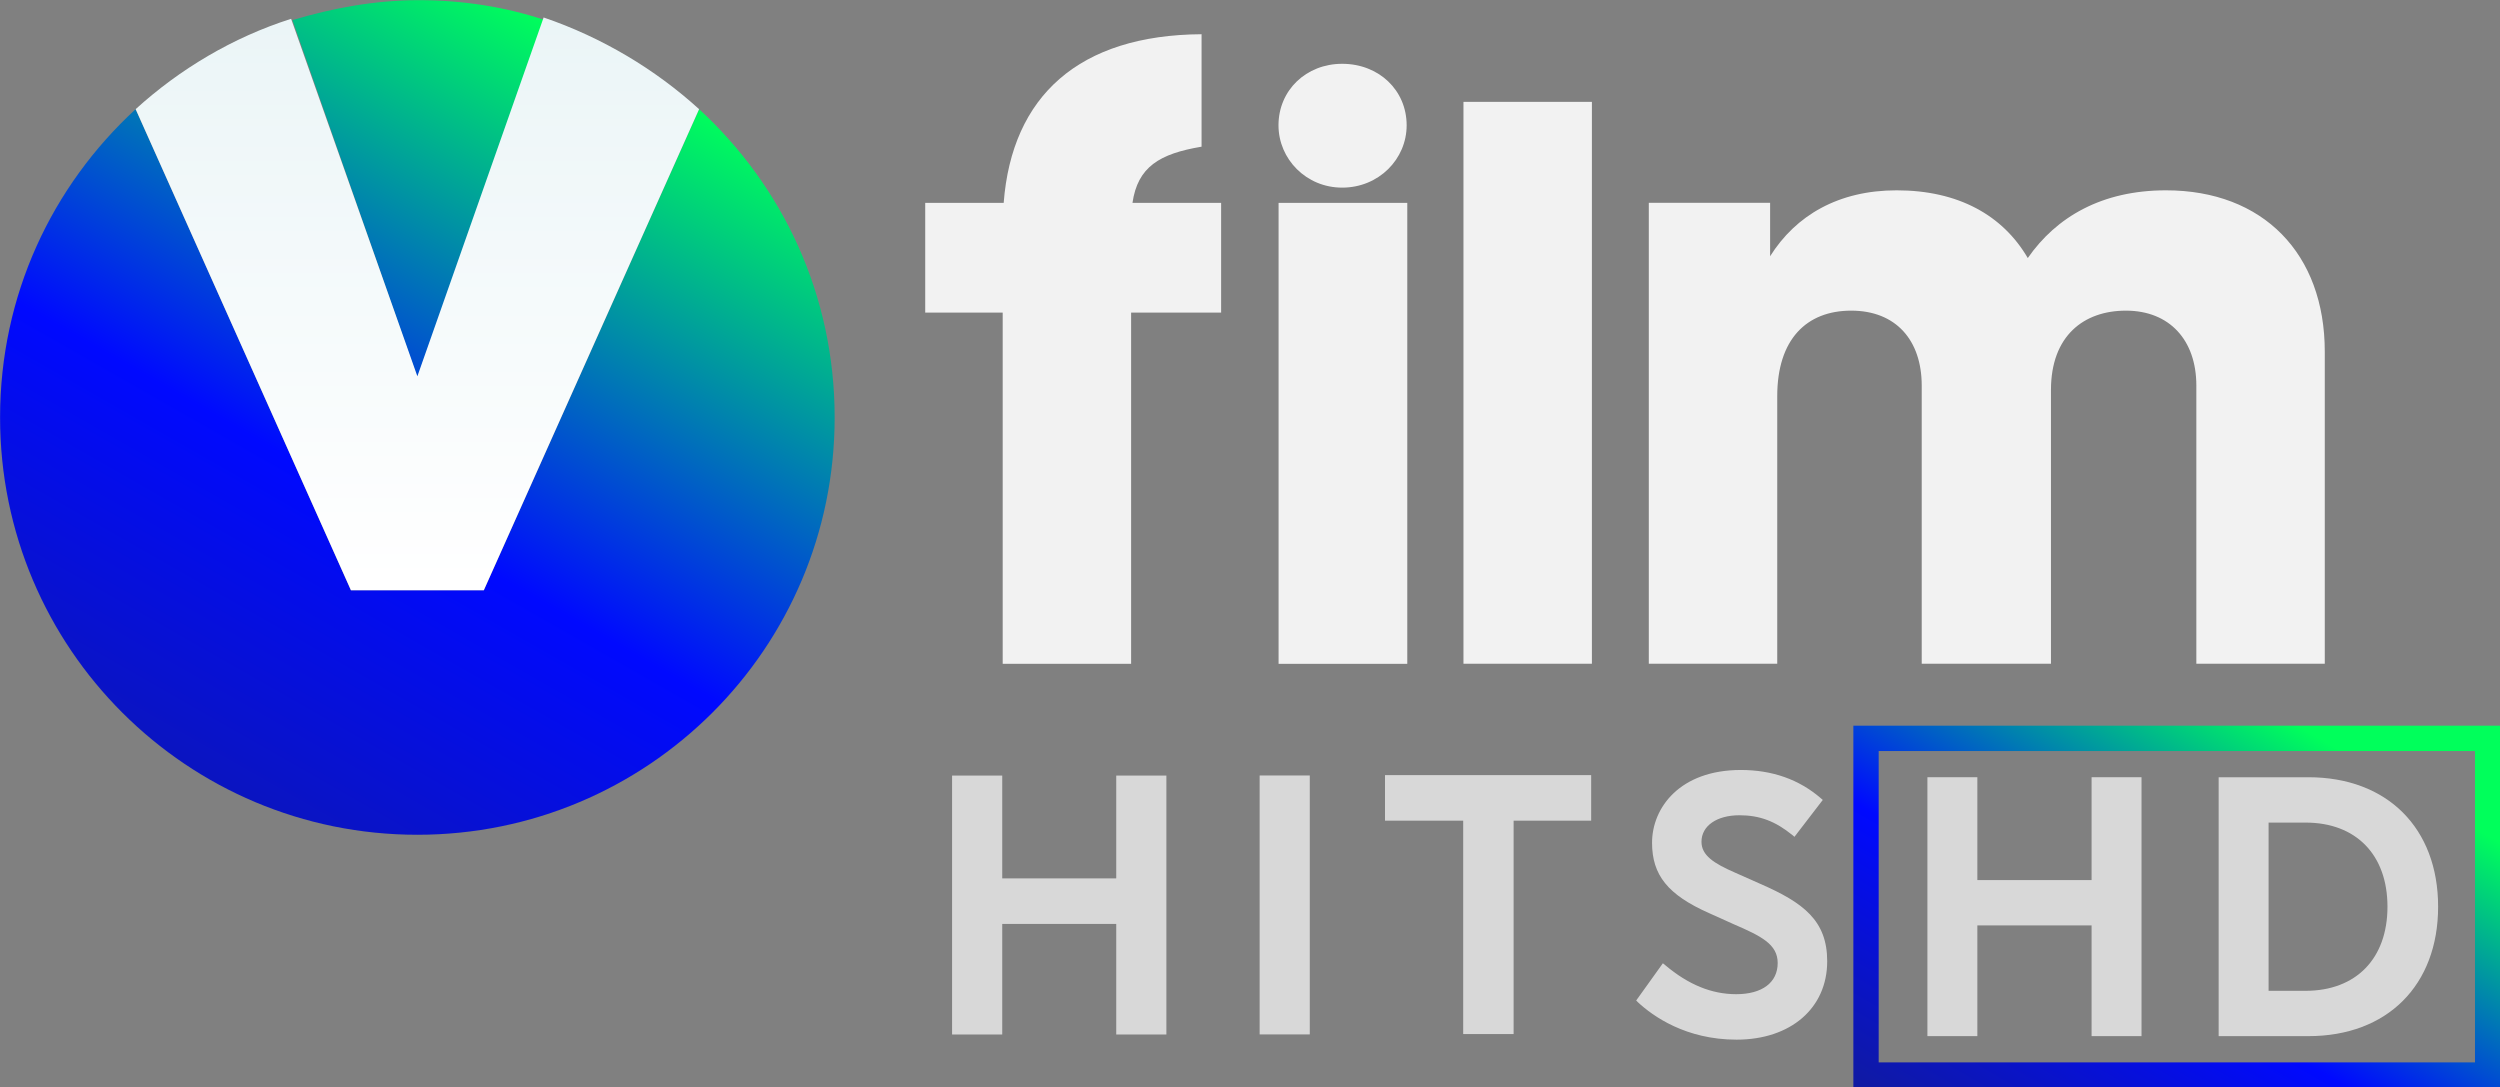<svg width="860.43" height="374.28" version="1.1" viewBox="0 0 227.66 99.029" xmlns="http://www.w3.org/2000/svg">
 <rect x="0" y="0" width="227.66" height="99.029" fill="#808080" stroke="none"/>
 <defs>
  <linearGradient id="paint0_linear" x1="58.828" x2="192.1" y1="386.87" y2="153.49" gradientUnits="userSpaceOnUse">
   <stop stop-color="#16217C" offset="0"/>
   <stop stop-color="#16217C" offset=".004"/>
   <stop stop-color="#0009FF" offset=".569"/>
   <stop stop-color="#00FF5B" offset="1"/>
  </linearGradient>
  <linearGradient id="paint1_linear" x1="91.127" x2="224.4" y1="405.32" y2="171.93" gradientUnits="userSpaceOnUse">
   <stop stop-color="#16217C" offset="0"/>
   <stop stop-color="#16217C" offset=".004"/>
   <stop stop-color="#0009FF" offset=".569"/>
   <stop stop-color="#00FF5B" offset="1"/>
  </linearGradient>
  <linearGradient id="paint2_linear" x1="178.09" x2="178.09" y1="162.69" y2="290.89" gradientUnits="userSpaceOnUse">
   <stop stop-color="#EBF5F7" offset="0"/>
   <stop stop-color="#fff" offset=".997"/>
   <stop stop-color="#fff" offset="1"/>
  </linearGradient>
  <linearGradient id="SVGID_4_-8" x1="148.99" x2="169.56" y1="94.827" y2="59.204" gradientTransform="matrix(.87 0 0 .871 62.208 153.03)" gradientUnits="userSpaceOnUse">
   <stop stop-color="#16217C" offset=".005"/>
   <stop stop-color="#0009FF" offset=".547"/>
   <stop stop-color="#00FF5B" offset="1"/>
  </linearGradient>
 </defs>
 <g transform="translate(-84.675 -93.435)">
  <g transform="matrix(8.213 0 0 -8.213 -657.89 5413.4)" fill="#d8d8d8">
   <path d="m102.79 638.01h-1.264v1.14h-0.556v-2.871h0.556v1.226h1.264v-1.226h0.556v2.871h-0.556z"/>
   <path d="m104.38 636.28h0.556v2.871h-0.556z"/>
   <path d="m105.77 638.65h0.867v-2.366h0.559v2.366h0.86v0.505h-2.286z"/>
   <g transform="translate(109.93 637.95)">
    <path d="m0 0-0.277 0.123c-0.237 0.103-0.374 0.192-0.374 0.343 0 0.176 0.169 0.294 0.421 0.294 0.224 0 0.398-0.066 0.586-0.219l0.024-0.02 0.314 0.409-0.022 0.019c-0.241 0.208-0.538 0.313-0.887 0.313-0.676 0-0.984-0.419-0.984-0.807 0-0.36 0.177-0.578 0.632-0.78l0.273-0.123c0.303-0.131 0.488-0.221 0.488-0.43 0-0.217-0.172-0.346-0.46-0.346-0.273 0-0.531 0.106-0.787 0.322l-0.026 0.021-0.296-0.413 0.019-0.019c0.167-0.155 0.531-0.415 1.094-0.415 0.6 0 1.005 0.349 1.005 0.869 0 0.451-0.262 0.649-0.743 0.859" fill="#d8d8d8"/>
   </g>
  </g>
  <g transform="matrix(8.213 0 0 -8.213 -657.89 5413.4)" fill="#f2f2f2">
   <path d="m106.64 640.39h1.424v6.23h-1.424z"/>
   <g transform="translate(116.19 643.85)">
    <path d="m0 0v-3.46h-1.424v3.084c0 0.504-0.297 0.831-0.781 0.831-0.465 0-0.831-0.277-0.831-0.88v-3.035h-1.433v3.084c0 0.504-0.287 0.831-0.782 0.831-0.494 0-0.82-0.317-0.82-0.949v-2.966h-1.424v5.111h1.345v-0.593c0.286 0.455 0.76 0.731 1.403 0.731 0.683 0 1.177-0.276 1.454-0.751 0.316 0.455 0.82 0.751 1.532 0.751 1.078 0 1.761-0.702 1.761-1.789" fill="#f2f2f2"/>
   </g>
   <g transform="translate(102.97 645.5)">
    <path d="m0 0c0.058 0.399 0.3 0.545 0.766 0.623v1.247c-1.359-9e-3 -2.103-0.684-2.194-1.87h-0.87v-1.217h0.859v-3.894h1.424v3.894h0.998v1.217z" fill="#f2f2f2"/>
   </g>
   <g transform="translate(106.01 646.36)">
    <path d="m0 0c0-0.375-0.309-0.691-0.715-0.691-0.398 0-0.706 0.316-0.706 0.691 0 0.39 0.308 0.682 0.706 0.682 0.406 0 0.715-0.292 0.715-0.682" fill="#f2f2f2"/>
   </g>
   <path d="m104.59 645.5h1.427v-5.111h-1.427z"/>
  </g>
  <g transform="matrix(.4 0 0 .4 51.482 30.252)">
   <path d="m178 243.92-28.44-81.386c9.077-2.723 18.758-4.538 28.743-4.538 9.984 0 19.665 1.513 28.742 4.538z" fill="url(#paint0_linear)"/>
   <path d="m273 253c0 52.643-42.659 95-95 95s-95-42.357-95-95c0-27.835 11.799-52.644 30.86-70.191l49.013 109.52h30.254l49.013-109.52c19.061 17.547 30.86 42.356 30.86 70.191z" fill="url(#paint1_linear)"/>
   <path d="m242.14 182.81-49.013 109.52h-30.255l-49.013-109.52c9.984-9.076 22.086-16.337 35.398-20.573l28.743 81.386 28.742-81.688c13.312 4.538 25.414 11.799 35.398 20.875z" fill="url(#paint2_linear)"/>
  </g>
  <g transform="matrix(1.62 0 0 1.62 -47.012 -172.63)">
   <g transform="matrix(1.027 0 0 1.027 51.227 153.2)" fill="#d8d8d8" stroke-width=".848">
    <path d="m137.5 61.399h6.253v6.06h2.733v-14.171h-2.733v5.63h-6.253v-5.63h-2.733v14.171h2.733z"/>
    <path d="m155.62 53.289h-4.912v14.171h4.912c4.313 0 7.1-2.781 7.1-7.085s-2.788-7.086-7.1-7.086zm-2.179 2.482h2.023c2.767 0 4.484 1.764 4.484 4.604s-1.718 4.604-4.484 4.604h-2.023z"/>
   </g>
   <path d="m185.47 205.03v20.352h36.368v-20.352zm34.943 18.927h-33.52v-17.502h33.52z" fill="url(#SVGID_4_-8)" stroke-width=".871"/>
  </g>
 </g>
</svg>
